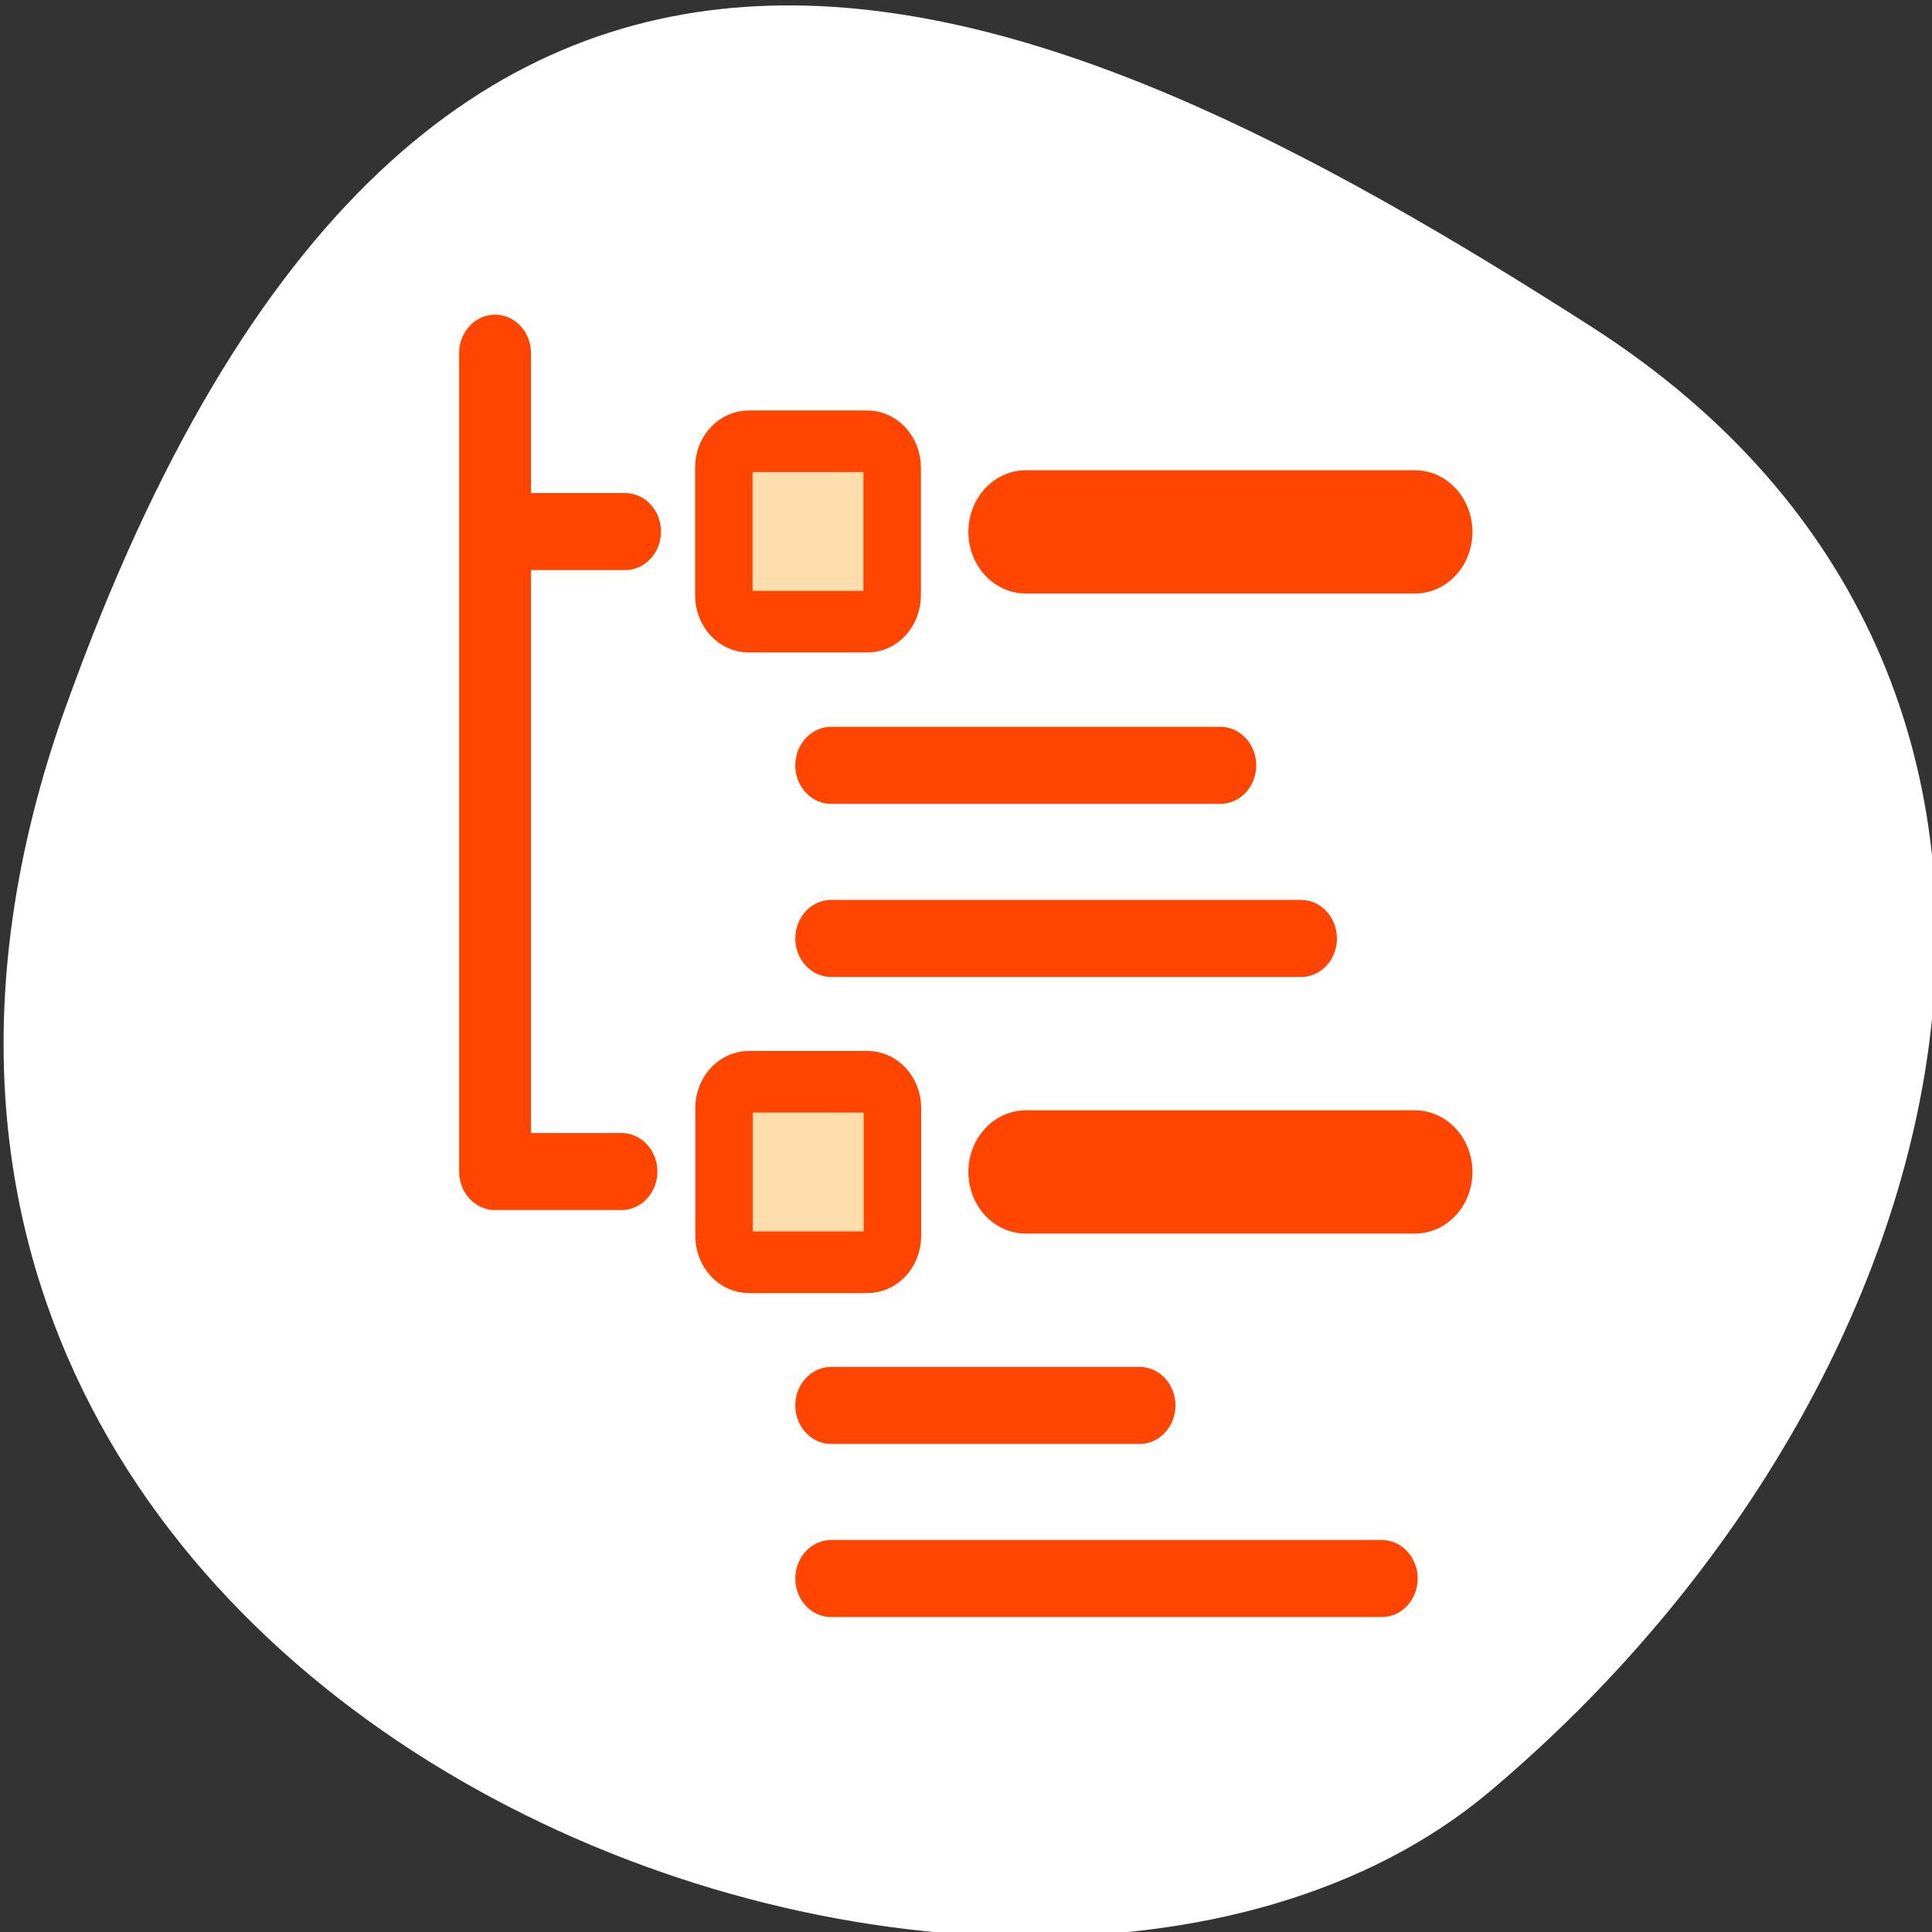 <svg xmlns="http://www.w3.org/2000/svg" viewBox="0 0 256 256"><rect x="0" y="0" width="256" height="256" fill="#333333" stroke="none"/><defs><clipPath><path d="M 0,64 H64 V128 H0 z"/></clipPath></defs><g style="color:#000"><path d="m -1360.14 1641.33 c 46.11 -98.28 -119.59 -146.07 -181.85 -106.06 -62.25 40.01 -83.52 108.58 -13.01 143.08 70.51 34.501 148.75 61.26 194.86 -37.03 z" transform="matrix(-1.037 0 0 -1.357 -1401.7 2320.79)" style="fill:#fff"/></g><g transform="matrix(3.048 0 0 3.267 36.528 31.515)" style="stroke:#ff4500;stroke-linejoin:round"><path transform="matrix(1.17 0 0 1.17 -2.326 -20.11)" d="m 19.567 24.24 c -0.513 0 -0.927 0.408 -0.927 0.915 v 4.425 c 0 0.507 0.413 0.915 0.927 0.915 h 4.401 c 0.513 0 0.927 -0.408 0.927 -0.915 v -4.425 c 0 -0.507 -0.413 -0.915 -0.927 -0.915 h -4.401 z" style="fill:#ffdead;fill-rule:evenodd;stroke-width:2.136"/><g style="fill:none;stroke-linecap:round"><path transform="matrix(1.07 0 0 1.07 -0.711 -18.07)" d="m 14.713 52.28 h -5.135 v -31.02 m 0 6.762 h 5.282" style="stroke-width:2.92"/><g transform="matrix(0.936 0 0 0.936 -5.856 -3.134)" style="stroke-width:5.342"><path d="m 41.1 16.09 h 18.07"/><path d="m 41.1 43.825 h 18.07"/></g><g transform="matrix(0.936 0 0 0.936 -5.856 -3.072)" style="stroke-width:3.339"><path d="m 32.06 26.14 h 18.07"/><path d="m 32.06 33.641 h 21.818"/></g></g><path transform="matrix(0.936 0 0 0.936 -5.856 -5.252)" d="m 28.24 42.18 c -0.642 0 -1.159 0.51 -1.159 1.144 v 5.533 c 0 0.634 0.517 1.144 1.159 1.144 h 5.503 c 0.642 0 1.159 -0.51 1.159 -1.144 v -5.533 c 0 -0.634 -0.517 -1.144 -1.159 -1.144 h -5.503 z" style="fill:#ffdead;fill-rule:evenodd;stroke-width:2.671"/><g transform="matrix(0.936 0 0 0.936 -5.856 22.889)" style="fill:none;stroke-linecap:round;stroke-width:3.339"><path d="m 32.06 26.14 h 14.318"/><path d="m 32.06 33.641 h 25.568"/></g></g></svg>